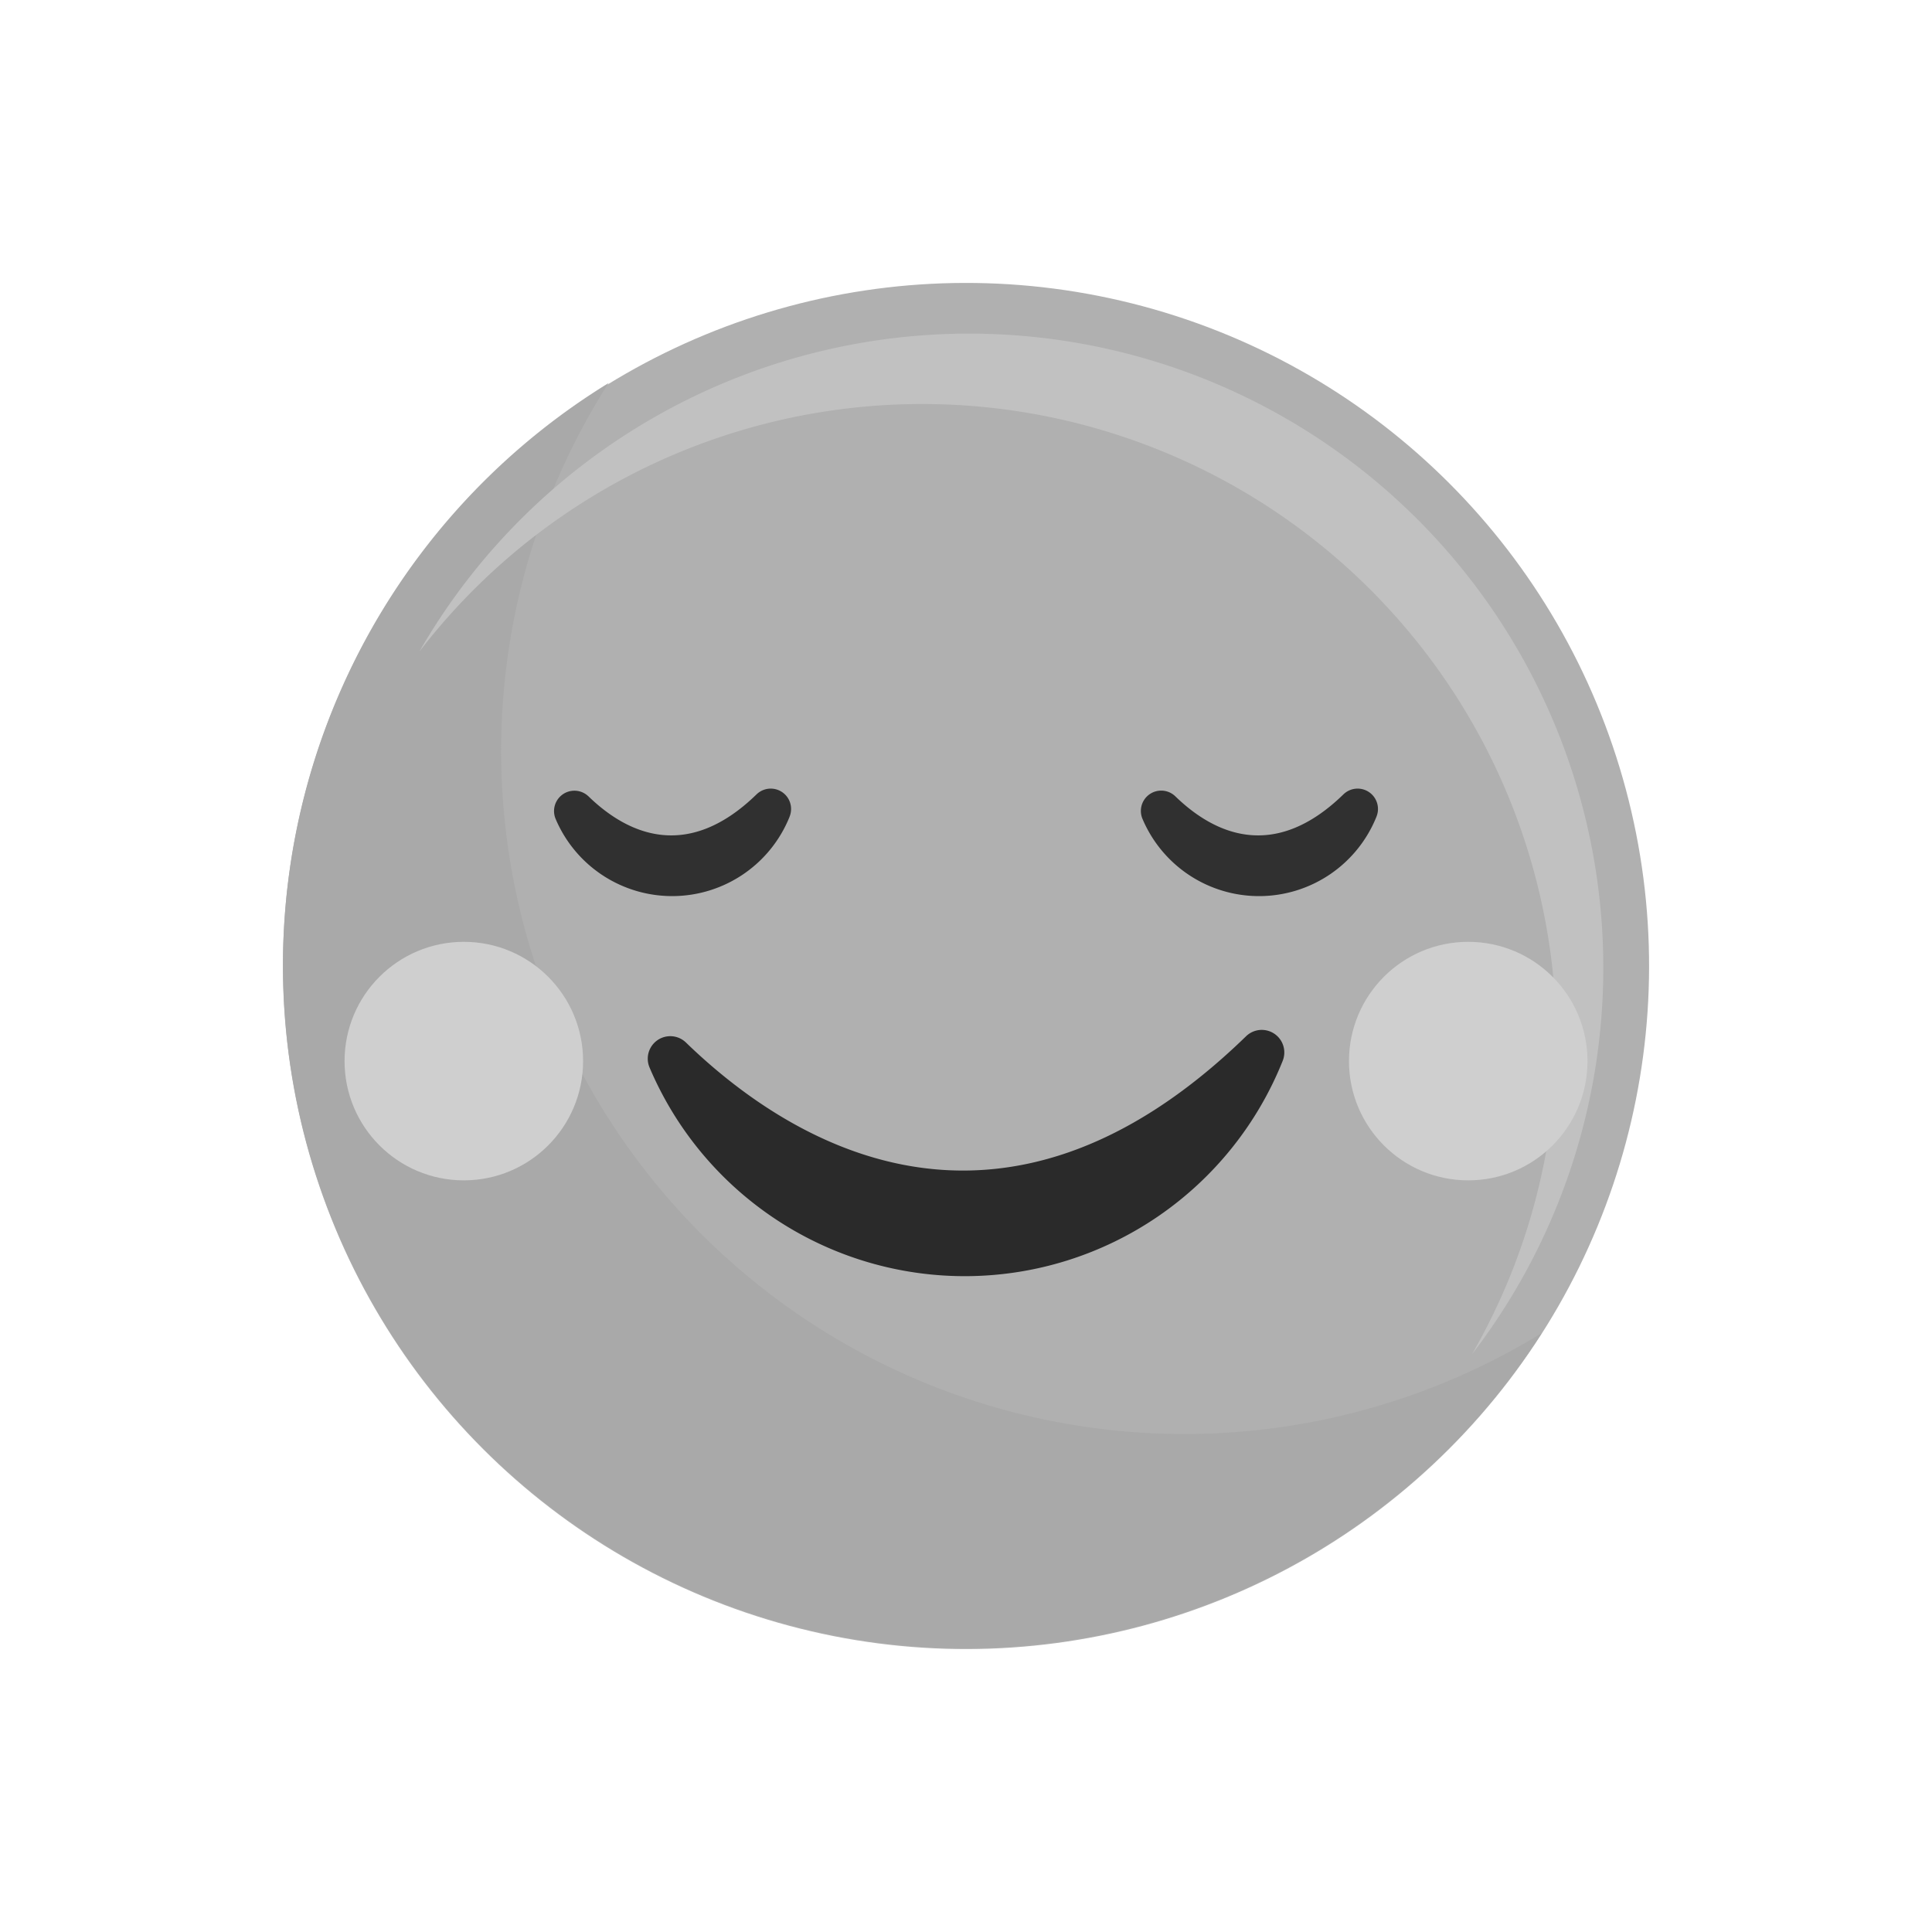 <svg xmlns="http://www.w3.org/2000/svg" width="65.105" height="65.105" viewBox="0 0 65.105 65.105"><defs><style>.a{fill:#b0b0b0;}.b{fill:#a9a9a9;}.c{fill:#c1c1c1;}.d{fill:#2a2a2a;}.e{fill:#303030;}.f{fill:#cfcfcf;}</style></defs><g transform="translate(0)"><g transform="translate(0 0)"><g transform="translate(0)"><circle class="a" cx="23.018" cy="23.018" r="23.018" transform="translate(32.553 65.105) rotate(-135)"/></g><g transform="translate(9.535 12.907)"><path class="b" d="M1259.21,88.469a23.022,23.022,0,0,0,31.44,32.018,23.02,23.02,0,1,1-31.44-32.018Z" transform="translate(-1248.235 -88.469)"/></g><g transform="translate(14.131 11.234)"><path class="c" d="M1278.831,106.023A21.371,21.371,0,0,0,1240.519,93a21.372,21.372,0,1,1,35.472,23.679A21.273,21.273,0,0,0,1278.831,106.023Z" transform="translate(-1240.519 -82.276)"/></g></g><path class="d" d="M1300.492,169.4a.76.76,0,0,1,1.236.829,11.538,11.538,0,0,1-21.338.212.759.759,0,0,1,1.226-.837C1284.986,172.871,1292.137,177.518,1300.492,169.4Z" transform="translate(-1258.505 -134.477)"/><g transform="translate(18.668 26.573)"><path class="e" d="M1349.82,140.021a4.265,4.265,0,0,1-7.887.078.686.686,0,0,1,1.108-.759c1.277,1.238,3.3,2.233,5.663-.067a.686.686,0,0,1,1.115.747Z" transform="translate(-1341.878 -139.077)"/><path class="e" d="M1276.59,140.021a4.264,4.264,0,0,1-7.886.078.685.685,0,0,1,1.108-.759c1.277,1.238,3.3,2.233,5.663-.067a.686.686,0,0,1,1.115.747Z" transform="translate(-1248.872 -139.077)"/></g><g transform="translate(11.611 31.738)"><ellipse class="f" cx="4.019" cy="4.019" rx="4.019" ry="4.019" transform="translate(33.847)"/><ellipse class="f" cx="4.019" cy="4.019" rx="4.019" ry="4.019" transform="translate(0 0)"/></g></g></svg>